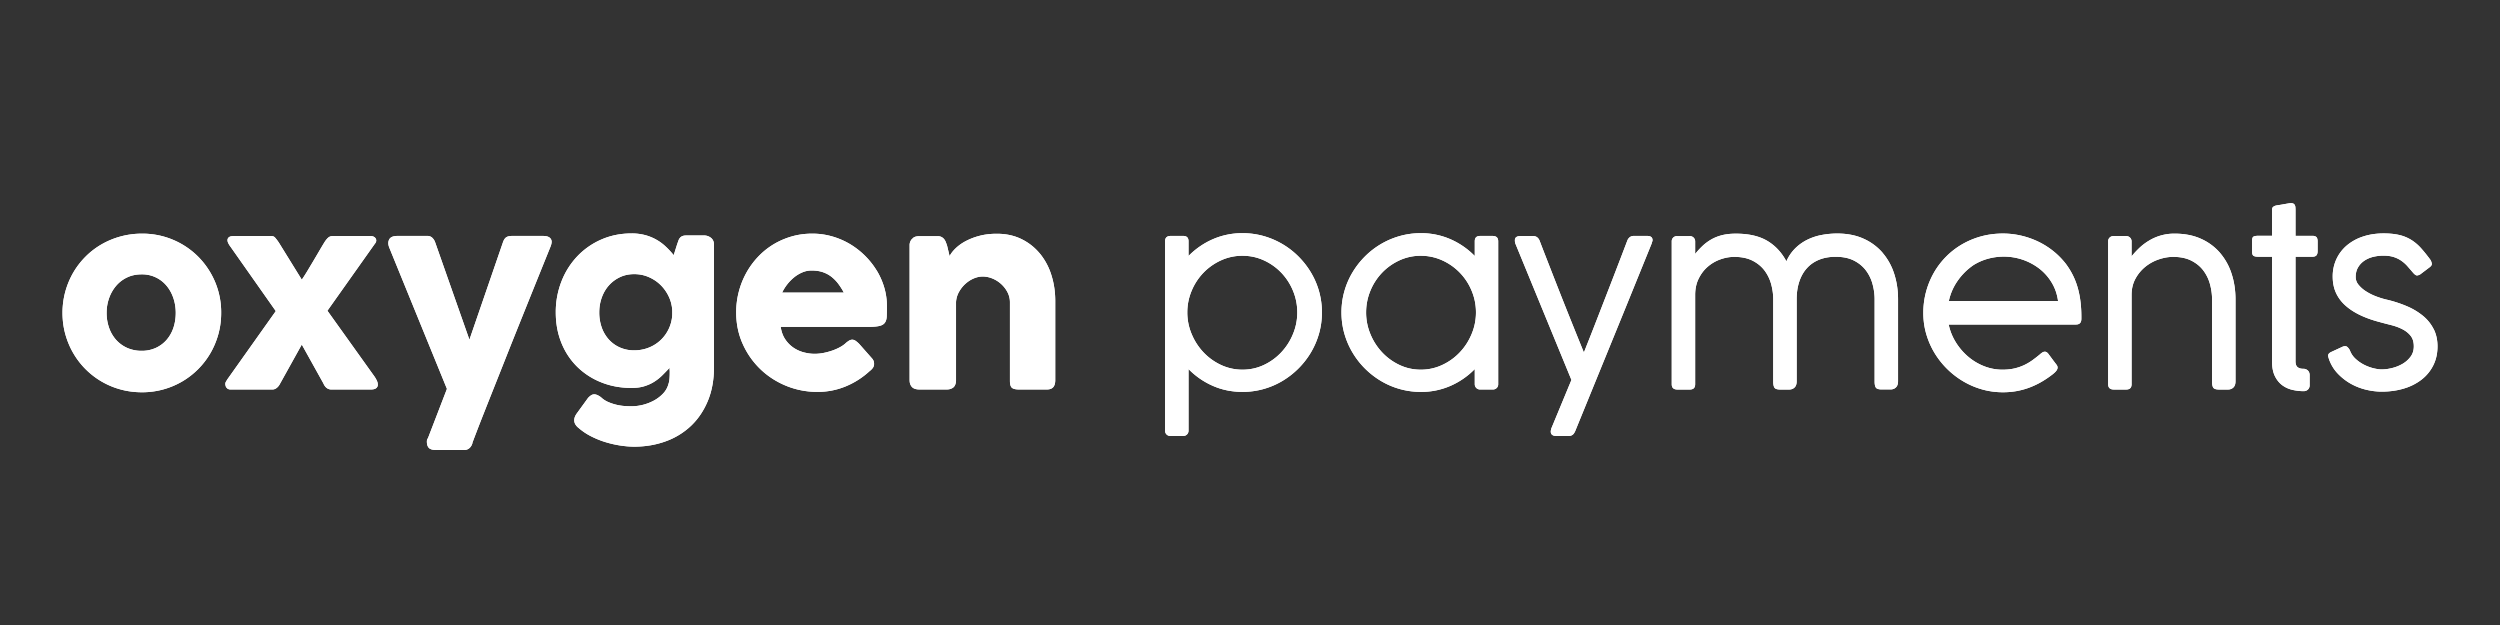 <svg width="256" height="64" viewBox="0 0 256 64" xmlns="http://www.w3.org/2000/svg">
    <rect x="0" y="0" width="256" height="64" fill="#333333" stroke="none"/>
    <defs>
        <linearGradient x1=".007%" y1="58.58%" x2="1496.643%" y2="58.58%" id="iw8ir1hqqa">
            <stop stop-color="#FFF" offset="0%"/>
            <stop stop-color="#FFF" offset="8%"/>
            <stop stop-color="#FFF" offset="39%"/>
            <stop stop-color="#FFF" offset="66%"/>
            <stop stop-color="#FFF" offset="87%"/>
            <stop stop-color="#FFF" offset="100%"/>
        </linearGradient>
        <linearGradient x1="-106.767%" y1="58.986%" x2="1450.691%" y2="58.986%" id="3wvw3tdl2b">
            <stop stop-color="#FFF" offset="0%"/>
            <stop stop-color="#FFF" offset="8%"/>
            <stop stop-color="#FFF" offset="39%"/>
            <stop stop-color="#FFF" offset="66%"/>
            <stop stop-color="#FFF" offset="87%"/>
            <stop stop-color="#FFF" offset="100%"/>
        </linearGradient>
        <linearGradient x1="-199.486%" y1="42.341%" x2="1254.699%" y2="42.341%" id="da410tm58c">
            <stop stop-color="#FFF" offset="0%"/>
            <stop stop-color="#FFF" offset="8%"/>
            <stop stop-color="#FFF" offset="39%"/>
            <stop stop-color="#FFF" offset="66%"/>
            <stop stop-color="#FFF" offset="87%"/>
            <stop stop-color="#FFF" offset="100%"/>
        </linearGradient>
        <linearGradient x1="-311.831%" y1="43.683%" x2="1189.579%" y2="43.683%" id="1od5hylefd">
            <stop stop-color="#FFF" offset="0%"/>
            <stop stop-color="#FFF" offset="8%"/>
            <stop stop-color="#FFF" offset="39%"/>
            <stop stop-color="#FFF" offset="66%"/>
            <stop stop-color="#FFF" offset="87%"/>
            <stop stop-color="#FFF" offset="100%"/>
        </linearGradient>
        <linearGradient x1="-446.972%" y1="58.727%" x2="1128.772%" y2="58.727%" id="ye322idnge">
            <stop stop-color="#FFF" offset="0%"/>
            <stop stop-color="#FFF" offset="8%"/>
            <stop stop-color="#FFF" offset="39%"/>
            <stop stop-color="#FFF" offset="66%"/>
            <stop stop-color="#FFF" offset="87%"/>
            <stop stop-color="#FFF" offset="100%"/>
        </linearGradient>
        <linearGradient x1="-581.64%" y1="59.608%" x2="1049.07%" y2="59.608%" id="cc3u3f7xef">
            <stop stop-color="#FFF" offset="0%"/>
            <stop stop-color="#FFF" offset="8%"/>
            <stop stop-color="#FFF" offset="39%"/>
            <stop stop-color="#FFF" offset="66%"/>
            <stop stop-color="#FFF" offset="87%"/>
            <stop stop-color="#FFF" offset="100%"/>
        </linearGradient>
        <linearGradient x1="-702.97%" y1="46.053%" x2="811.243%" y2="46.053%" id="kuhjuo45lg">
            <stop stop-color="#FFF" offset="0%"/>
            <stop stop-color="#FFF" offset="8%"/>
            <stop stop-color="#FFF" offset="39%"/>
            <stop stop-color="#FFF" offset="66%"/>
            <stop stop-color="#FFF" offset="87%"/>
            <stop stop-color="#FFF" offset="100%"/>
        </linearGradient>
        <linearGradient x1="-815.974%" y1="58.837%" x2="699.259%" y2="58.837%" id="p7958w6c4h">
            <stop stop-color="#FFF" offset="0%"/>
            <stop stop-color="#FFF" offset="8%"/>
            <stop stop-color="#FFF" offset="39%"/>
            <stop stop-color="#FFF" offset="66%"/>
            <stop stop-color="#FFF" offset="87%"/>
            <stop stop-color="#FFF" offset="100%"/>
        </linearGradient>
        <linearGradient x1="-1055.114%" y1="45.307%" x2="670.252%" y2="45.307%" id="hqo81aj4li">
            <stop stop-color="#FFF" offset="0%"/>
            <stop stop-color="#FFF" offset="8%"/>
            <stop stop-color="#FFF" offset="39%"/>
            <stop stop-color="#FFF" offset="66%"/>
            <stop stop-color="#FFF" offset="87%"/>
            <stop stop-color="#FFF" offset="100%"/>
        </linearGradient>
        <linearGradient x1="-711.011%" y1="59.642%" x2="338.341%" y2="59.642%" id="q18h9vxiqj">
            <stop stop-color="#FFF" offset="0%"/>
            <stop stop-color="#FFF" offset="8%"/>
            <stop stop-color="#FFF" offset="39%"/>
            <stop stop-color="#FFF" offset="66%"/>
            <stop stop-color="#FFF" offset="87%"/>
            <stop stop-color="#FFF" offset="100%"/>
        </linearGradient>
        <linearGradient x1="-1177.209%" y1="58.615%" x2="325.282%" y2="58.615%" id="9fmvk36isk">
            <stop stop-color="#FFF" offset="0%"/>
            <stop stop-color="#FFF" offset="8%"/>
            <stop stop-color="#FFF" offset="39%"/>
            <stop stop-color="#FFF" offset="66%"/>
            <stop stop-color="#FFF" offset="87%"/>
            <stop stop-color="#FFF" offset="100%"/>
        </linearGradient>
        <linearGradient x1="-1606.172%" y1="59.616%" x2="258.591%" y2="59.616%" id="skwhm43xal">
            <stop stop-color="#FFF" offset="0%"/>
            <stop stop-color="#FFF" offset="8%"/>
            <stop stop-color="#FFF" offset="39%"/>
            <stop stop-color="#FFF" offset="66%"/>
            <stop stop-color="#FFF" offset="87%"/>
            <stop stop-color="#FFF" offset="100%"/>
        </linearGradient>
        <linearGradient x1="-3342.665%" y1="65.657%" x2="282.984%" y2="65.657%" id="pkmoyk3bpm">
            <stop stop-color="#FFF" offset="0%"/>
            <stop stop-color="#FFF" offset="8%"/>
            <stop stop-color="#FFF" offset="39%"/>
            <stop stop-color="#FFF" offset="66%"/>
            <stop stop-color="#FFF" offset="87%"/>
            <stop stop-color="#FFF" offset="100%"/>
        </linearGradient>
        <linearGradient x1="-2071.846%" y1="58.881%" x2="99.979%" y2="58.881%" id="e4mj3dcptn">
            <stop stop-color="#FFF" offset="0%"/>
            <stop stop-color="#FFF" offset="8%"/>
            <stop stop-color="#FFF" offset="39%"/>
            <stop stop-color="#FFF" offset="66%"/>
            <stop stop-color="#FFF" offset="87%"/>
            <stop stop-color="#FFF" offset="100%"/>
        </linearGradient>
    </defs>
    <g fill-rule="nonzero" fill="none">
        <g fill="#FFF">
            <path d="M20.28 26.27a8.016 8.016 0 0 0-2.574-1.72 8.04 8.04 0 0 0-3.163-.624 8.277 8.277 0 0 0-4.133 1.09 7.86 7.86 0 0 0-1.64 1.255 8.078 8.078 0 0 0-1.262 1.633A8.193 8.193 0 0 0 6.4 32.04c0 .76.097 1.487.29 2.183.194.697.467 1.347.818 1.948a8.016 8.016 0 0 0 4.851 3.712c.697.19 1.425.285 2.184.285a8.114 8.114 0 0 0 4.096-1.095 8.02 8.02 0 0 0 2.903-2.902c.35-.601.622-1.251.817-1.948.193-.696.29-1.424.29-2.183a8.008 8.008 0 0 0-.636-3.198 8.17 8.17 0 0 0-1.733-2.572zm-2.525 7.299a3.63 3.63 0 0 1-.693 1.23c-.302.347-.668.622-1.102.823a3.4 3.4 0 0 1-1.454.303 3.6 3.6 0 0 1-1.49-.303 3.37 3.37 0 0 1-1.127-.822 3.668 3.668 0 0 1-.717-1.231 4.509 4.509 0 0 1-.253-1.528c0-.544.084-1.03.253-1.51a3.99 3.99 0 0 1 .717-1.262 3.37 3.37 0 0 1 1.126-.86c.441-.21.938-.315 1.491-.315a3.234 3.234 0 0 1 2.556 1.175c.301.363.532.783.693 1.263.16.478.241.98.241 1.51 0 .528-.08 1.052-.241 1.527zM38.34 38.548l-4.814-6.73 4.838-6.828c.099-.115.153-.222.161-.321a.39.39 0 0 0-.062-.26.49.49 0 0 0-.204-.173.643.643 0 0 0-.279-.061h-3.923a.67.67 0 0 0-.426.142c-.12.095-.25.25-.39.463-.149.24-.324.532-.526.878s-.412.704-.63 1.07l-.637 1.064c-.207.342-.388.625-.545.848l-2.363-3.822a5.611 5.611 0 0 0-.353-.464.467.467 0 0 0-.365-.179h-3.886c-.222 0-.382.035-.477.106a.37.37 0 0 0-.16.26.632.632 0 0 0 .068.339c.057.124.127.239.21.346l4.665 6.63-4.924 6.94c-.05.074-.107.166-.173.278a.456.456 0 0 0-.062.34l.025.123a.572.572 0 0 0 .21.273.57.57 0 0 0 .297.074h4.306a.68.68 0 0 0 .409-.16c.14-.107.256-.252.346-.434l2.227-4.008 2.203 3.959c.181.428.457.643.829.643h4.009c.264 0 .452-.043.563-.13a.434.434 0 0 0 .18-.327.93.93 0 0 0-.093-.434 2.678 2.678 0 0 0-.254-.445zM56.148 24.254c-.132-.061-.313-.092-.544-.092h-3.18c-.248 0-.441.045-.582.136-.14.09-.256.267-.346.532l-3.428 9.958-3.502-9.958a1.204 1.204 0 0 0-.296-.477.702.702 0 0 0-.507-.192h-3.057c-.437 0-.72.117-.848.353-.129.235-.126.517.006.848l5.903 14.46-1.943 5.046a.49.49 0 0 0-.069.112.568.568 0 0 0-.043.247c0 .28.069.493.204.637.136.144.39.216.76.216h2.86a.777.777 0 0 0 .543-.204c.15-.136.251-.316.31-.538l-.037.062c.115-.313.285-.759.507-1.335.222-.578.484-1.248.786-2.01.301-.763.633-1.6.996-2.512.363-.911.74-1.861 1.132-2.85.391-.99.794-1.998 1.206-3.025a4949.144 4949.144 0 0 1 2.376-5.9l1.027-2.542c.05-.124.083-.25.099-.377a.576.576 0 0 0-.055-.346.57.57 0 0 0-.279-.248h.001zM72.793 24.348a1.108 1.108 0 0 0-.662-.235h-1.844c-.165 0-.3.02-.403.062a.628.628 0 0 0-.253.179.923.923 0 0 0-.161.29l-.136.384-.346 1.1a8.957 8.957 0 0 0-.804-.865 4.917 4.917 0 0 0-2.116-1.187 5.284 5.284 0 0 0-1.398-.172c-1.114 0-2.145.209-3.094.624a7.53 7.53 0 0 0-2.463 1.72 7.875 7.875 0 0 0-1.62 2.572 8.582 8.582 0 0 0-.582 3.173c0 1.13.194 2.181.582 3.13a7.2 7.2 0 0 0 1.62 2.442 7.386 7.386 0 0 0 2.463 1.59c.95.38 1.98.57 3.094.57.503 0 .944-.06 1.324-.18.38-.12.72-.275 1.021-.469.302-.193.576-.414.823-.662.248-.247.49-.498.73-.754v.167c0 .037.003.069.007.093a.65.65 0 0 1 .006.092v.167c0 .215-.009.42-.025.619-.017.198-.055.379-.112.544a2.219 2.219 0 0 1-.55.964c-.268.28-.578.518-.93.71a4.92 4.92 0 0 1-2.295.588c-.221.001-.471-.01-.747-.03a5.105 5.105 0 0 1-1.67-.42 2.472 2.472 0 0 1-.712-.477c-.272-.198-.5-.297-.68-.297a.604.604 0 0 0-.323.093 1.66 1.66 0 0 0-.322.278l-1.176 1.62c-.158.231-.236.45-.236.656 0 .165.044.316.13.452.087.135.192.25.316.34.363.321.782.604 1.256.848.474.242.964.443 1.473.6.507.156 1.016.274 1.528.353.512.078.99.118 1.436.118 1.146 0 2.219-.182 3.217-.544a7.393 7.393 0 0 0 2.593-1.583c.73-.693 1.306-1.542 1.726-2.548.42-1.007.631-2.153.631-3.439V25.028a.878.878 0 0 0-.086-.397.826.826 0 0 0-.23-.284v.001zm-3.954 7.867a3.761 3.761 0 0 1-.353 1.447 3.77 3.77 0 0 1-2.054 1.936 4.008 4.008 0 0 1-1.492.279 3.574 3.574 0 0 1-1.467-.297 3.35 3.35 0 0 1-1.131-.816 3.624 3.624 0 0 1-.725-1.231 4.544 4.544 0 0 1-.253-1.54c0-.552.084-1.03.253-1.51.17-.477.411-.894.725-1.248a3.53 3.53 0 0 1 1.131-.848c.441-.21.93-.316 1.467-.316s1.025.1 1.491.302c.467.202.873.475 1.22.817.346.342.625.739.835 1.188.21.449.328.926.353 1.429v.408zM89.753 27.669a8.063 8.063 0 0 0-2.766-2.704 7.72 7.72 0 0 0-1.813-.767 7.31 7.31 0 0 0-1.992-.273c-.751 0-1.465.099-2.141.297a7.75 7.75 0 0 0-1.882.828c-.577.355-1.099.782-1.565 1.28a8.093 8.093 0 0 0-1.188 1.64 8.29 8.29 0 0 0-.755 1.91 8.31 8.31 0 0 0-.265 2.11c0 1.162.222 2.238.668 3.228a8.226 8.226 0 0 0 1.807 2.58c.759.73 1.64 1.3 2.648 1.713a8.381 8.381 0 0 0 3.205.618 7.461 7.461 0 0 0 2.884-.563 8.238 8.238 0 0 0 2.45-1.565c.123-.09.23-.195.321-.316a.69.69 0 0 0 .136-.426.944.944 0 0 0-.037-.265.84.84 0 0 0-.173-.29l-1.312-1.485a2.58 2.58 0 0 0-.377-.322.591.591 0 0 0-.328-.112.602.602 0 0 0-.303.08c-.095.055-.21.135-.34.242-.15.149-.345.29-.588.426a5.218 5.218 0 0 1-.805.36 6.624 6.624 0 0 1-.91.247 4.773 4.773 0 0 1-.915.092c-.33 0-.68-.045-1.05-.135a3.461 3.461 0 0 1-1.052-.452 3.12 3.12 0 0 1-.872-.848c-.253-.354-.42-.796-.501-1.323h8.91c.52 0 .913-.031 1.182-.093.268-.06.46-.173.575-.334.116-.16.18-.377.192-.65.012-.272.018-.621.018-1.05 0-.66-.092-1.3-.278-1.924a7.33 7.33 0 0 0-.786-1.757l-.002.003zm-9.665 2.295a4.52 4.52 0 0 1 .513-.83c.21-.272.447-.514.711-.73a3.49 3.49 0 0 1 .849-.512 2.38 2.38 0 0 1 .934-.192c.446 0 .835.057 1.17.173.333.115.63.276.89.482.26.207.491.446.694.717.202.273.39.57.564.892h-6.324zM106.478 25.962a5.62 5.62 0 0 0-1.882-1.48c-.738-.362-1.577-.544-2.518-.544-.66 0-1.258.072-1.795.217a6.485 6.485 0 0 0-1.416.548 4.57 4.57 0 0 0-1.027.74c-.277.272-.477.535-.601.79l-.26-1.086a7.724 7.724 0 0 0-.13-.358 1.167 1.167 0 0 0-.178-.309.83.83 0 0 0-.273-.216.843.843 0 0 0-.383-.08h-1.869c-.107 0-.22.011-.34.037a.771.771 0 0 0-.34.173l.075-.038a.775.775 0 0 0-.291.309.909.909 0 0 0-.106.431v13.832c0 .289.078.52.236.693.156.173.412.26.767.26h2.797c.124 0 .234-.012.328-.037.095-.026.196-.07.303-.136a.673.673 0 0 0 .242-.322c.054-.14.08-.28.08-.42v-8.04c.025-.372.126-.716.303-1.033.178-.317.396-.594.656-.829s.544-.418.854-.55c.31-.132.613-.198.91-.198.346 0 .687.07 1.02.21.335.14.634.331.898.575.265.244.477.524.637.84.161.318.242.654.242 1.008v8.053c0 .346.066.58.198.699.132.12.375.179.73.179h2.859c.296 0 .513-.08.65-.242.135-.16.204-.397.204-.71v-8.103c0-.95-.135-1.84-.403-2.676a6.515 6.515 0 0 0-1.176-2.19l-.001.003zM134.245 27.91a8.425 8.425 0 0 0-1.282-1.645 8.187 8.187 0 0 0-3.58-2.097 7.857 7.857 0 0 0-2.142-.29 7.487 7.487 0 0 0-3.059.624 7.924 7.924 0 0 0-2.477 1.712v-1.51c0-.362-.181-.543-.544-.543h-1.275c-.388 0-.581.181-.581.544V44.1c0 .164.054.296.16.396a.549.549 0 0 0 .384.149h1.287a.55.55 0 0 0 .414-.161.533.533 0 0 0 .155-.383v-6.309a7.914 7.914 0 0 0 2.477 1.714c.941.417 1.961.625 3.06.625a7.959 7.959 0 0 0 4.074-1.12 8.394 8.394 0 0 0 2.929-2.931c.359-.607.635-1.254.83-1.942.194-.688.29-1.404.29-2.146a7.895 7.895 0 0 0-1.12-4.082zm-1.844 6.296a6.116 6.116 0 0 1-1.2 1.874 5.83 5.83 0 0 1-1.781 1.292c-.68.32-1.41.483-2.185.483a5.14 5.14 0 0 1-2.202-.483 5.888 5.888 0 0 1-1.794-1.292 6.155 6.155 0 0 1-1.212-1.874 5.679 5.679 0 0 1-.446-2.214c0-.768.15-1.516.446-2.22a5.965 5.965 0 0 1 1.212-1.85 5.895 5.895 0 0 1 1.794-1.262 5.228 5.228 0 0 1 2.202-.47c.784 0 1.503.158 2.185.47a5.807 5.807 0 0 1 1.781 1.262 5.919 5.919 0 0 1 1.2 1.85c.294.704.44 1.444.44 2.22 0 .776-.146 1.505-.44 2.214zM152.834 24.162h-1.274c-.363 0-.545.181-.545.544v1.51a7.894 7.894 0 0 0-2.475-1.713 7.46 7.46 0 0 0-3.056-.625c-.742 0-1.456.098-2.141.291a8.166 8.166 0 0 0-3.577 2.097 8.419 8.419 0 0 0-1.28 1.645 7.964 7.964 0 0 0-1.12 4.082c0 .742.097 1.458.29 2.146.194.688.47 1.336.83 1.942.359.607.785 1.157 1.28 1.651a8.422 8.422 0 0 0 1.646 1.28 7.97 7.97 0 0 0 4.072 1.12 7.46 7.46 0 0 0 3.056-.625 7.897 7.897 0 0 0 2.475-1.713v1.546c0 .15.052.277.155.383a.55.55 0 0 0 .415.161h1.287c.149 0 .276-.049.383-.149a.513.513 0 0 0 .161-.396V24.706c0-.363-.193-.544-.582-.544zm-2.14 10.044c-.297.71-.701 1.335-1.212 1.874-.51.54-1.11.971-1.798 1.292a5.118 5.118 0 0 1-2.194.483c-.774 0-1.502-.161-2.182-.483a5.845 5.845 0 0 1-1.78-1.292 6.141 6.141 0 0 1-1.2-1.874 5.738 5.738 0 0 1-.438-2.214c0-.768.147-1.516.439-2.22a5.908 5.908 0 0 1 1.199-1.85 5.837 5.837 0 0 1 1.78-1.262 5.147 5.147 0 0 1 2.182-.47c.775 0 1.507.158 2.194.47a5.839 5.839 0 0 1 3.01 3.111c.296.705.444 1.445.444 2.22 0 .777-.149 1.506-.445 2.215zM168.674 24.162h-1.373a.646.646 0 0 0-.408.124.792.792 0 0 0-.248.333l-.6 1.571-.792 2.06c-.285.738-.58 1.499-.885 2.282l-.872 2.244c-.276.713-.53 1.36-.76 1.942-.231.581-.413 1.041-.545 1.38a625.359 625.359 0 0 1-2.235-5.554c-.31-.783-.607-1.545-.897-2.282l-.804-2.06c-.247-.635-.449-1.159-.606-1.57a.792.792 0 0 0-.248-.334.649.649 0 0 0-.408-.124h-1.3c-.38 0-.57.144-.57.432a1.024 1.024 0 0 0 .05.334l5.742 13.966-2.066 4.985a.64.64 0 0 1-.025.117.677.677 0 0 0-.026.18c0 .304.199.457.594.457h1.225c.322 0 .541-.153.656-.458v.026l4.95-12.123 2.91-7.162a.64.64 0 0 1 .036-.136.809.809 0 0 0 .038-.111.346.346 0 0 0 .012-.087c0-.288-.182-.433-.545-.433zM192.772 25.876a5.567 5.567 0 0 0-1.95-1.436c-.775-.35-1.67-.526-2.684-.526-.545 0-1.08.05-1.603.15a5.65 5.65 0 0 0-1.473.488 4.722 4.722 0 0 0-1.237.885 4.262 4.262 0 0 0-.898 1.324c-.495-.924-1.155-1.626-1.98-2.11-.825-.482-1.889-.723-3.192-.723-.544 0-1.024.054-1.436.16a4.37 4.37 0 0 0-1.108.446c-.325.19-.62.41-.884.662a8.073 8.073 0 0 0-.742.81V24.72a.531.531 0 0 0-.155-.383.55.55 0 0 0-.415-.16h-1.287a.541.541 0 0 0-.383.148.513.513 0 0 0-.16.396v14.622c0 .362.193.544.58.544h1.275c.363 0 .545-.182.545-.544V30.2c0-.627.119-1.183.359-1.669.239-.486.55-.895.935-1.225.383-.33.814-.579 1.292-.748.478-.17.953-.254 1.423-.254.742 0 1.37.133 1.881.397.512.264.922.606 1.232 1.027.309.42.532.888.668 1.403.136.516.204 1.021.204 1.516v8.437c0 .288.043.494.13.618.086.124.282.185.587.185h.916c.222 0 .406-.07.55-.21.144-.14.216-.35.216-.63v-8.4c0-.676.09-1.284.273-1.824.181-.54.443-.998.786-1.373.342-.375.76-.662 1.255-.86.495-.198 1.056-.296 1.684-.296.742 0 1.37.132 1.881.396.512.264.921.606 1.231 1.027.31.42.533.888.668 1.404.136.515.205 1.02.205 1.515v8.437c0 .288.043.495.13.618.086.124.282.186.587.186h.915c.223 0 .407-.07.55-.21.145-.14.217-.35.217-.63v-8.4c0-.931-.135-1.806-.402-2.622a6.163 6.163 0 0 0-1.189-2.134l.003-.006zM211.6 27.093a7.774 7.774 0 0 0-1.318-1.36 7.98 7.98 0 0 0-1.578-.996 8.491 8.491 0 0 0-1.758-.612 8.197 8.197 0 0 0-1.844-.21c-.783 0-1.528.097-2.233.29a8.167 8.167 0 0 0-1.968.823 7.82 7.82 0 0 0-1.64 1.274 7.934 7.934 0 0 0-1.244 1.645 8.305 8.305 0 0 0-1.07 4.094c0 .742.098 1.458.296 2.146.199.688.479 1.334.841 1.936a8.479 8.479 0 0 0 2.951 2.926c.607.359 1.252.635 1.937.828.685.194 1.394.29 2.129.29.52 0 1.013-.045 1.479-.135.466-.091.91-.218 1.33-.383.42-.165.823-.36 1.206-.587.383-.227.753-.48 1.108-.76.173-.14.294-.262.365-.366.07-.103.106-.199.106-.29a.411.411 0 0 0-.037-.18.716.716 0 0 0-.099-.154 5.786 5.786 0 0 1-.149-.198c-.066-.083-.15-.193-.253-.334l-.403-.544c-.115-.149-.235-.222-.36-.222a.472.472 0 0 0-.265.086 2.37 2.37 0 0 0-.241.185l-.025.025c-.24.199-.487.39-.743.576-.256.185-.535.35-.835.494a4.96 4.96 0 0 1-1.002.346c-.368.087-.777.13-1.231.13a5.085 5.085 0 0 1-1.869-.353 5.761 5.761 0 0 1-1.64-.978 6.261 6.261 0 0 1-1.262-1.466 5.64 5.64 0 0 1-.737-1.83h13.043c.363 0 .544-.194.544-.581.017-1.18-.103-2.222-.359-3.13a7.366 7.366 0 0 0-1.176-2.425h.004zm-12.041 3.736c.164-.767.474-1.47.927-2.108a6.27 6.27 0 0 1 1.62-1.59c.47-.289.968-.504 1.492-.644a6.111 6.111 0 0 1 1.59-.21 5.959 5.959 0 0 1 3.664 1.249c.503.396.921.874 1.257 1.435.334.56.546 1.183.636 1.867H199.56v.001zM227.326 25.888a5.567 5.567 0 0 0-1.948-1.436c-.776-.35-1.67-.526-2.686-.526a4.962 4.962 0 0 0-2.667.737c-.359.218-.682.466-.972.742-.288.276-.549.558-.78.848v-1.534a.531.531 0 0 0-.154-.383.55.55 0 0 0-.415-.161h-1.287a.541.541 0 0 0-.383.149.513.513 0 0 0-.16.396v14.622c0 .362.192.544.58.544h1.275c.363 0 .545-.182.545-.544V30.2c0-.627.134-1.183.402-1.67a4.045 4.045 0 0 1 1.021-1.224c.412-.33.87-.579 1.373-.748.504-.17.99-.254 1.46-.254.743 0 1.37.132 1.882.397.512.264.921.606 1.231 1.026.31.42.532.89.668 1.404.136.515.204 1.021.204 1.516v8.436c0 .289.044.495.13.619.087.124.283.185.588.185h.915c.222 0 .406-.07.55-.21.145-.14.217-.351.217-.63v-8.4c0-.932-.135-1.806-.403-2.623a6.163 6.163 0 0 0-1.188-2.134l.002-.002zM236.78 24.15h-1.721v-2.66c0-.099-.005-.192-.012-.279a.576.576 0 0 0-.069-.23.348.348 0 0 0-.179-.148.715.715 0 0 0-.334-.025c-.23.04-.445.078-.644.111-.164.034-.324.06-.477.08-.152.021-.253.04-.302.056a.647.647 0 0 0-.297.155c-.058.061-.087.163-.087.303v2.634h-1.435c-.207 0-.36.027-.458.08-.099.055-.149.188-.149.403v1.15c0 .216.05.354.149.415.098.062.251.092.458.092h1.435v10.725c0 .61.098 1.11.291 1.502.194.392.444.701.749.928.305.227.65.386 1.033.476.383.09.765.136 1.145.136a.63.63 0 0 0 .458-.167.599.599 0 0 0 .173-.452V38.42c0-.205-.063-.366-.187-.482a.661.661 0 0 0-.47-.173c-.247 0-.44-.058-.58-.173-.141-.115-.211-.317-.211-.607V26.29h1.72c.19 0 .328-.046.415-.136.086-.09.13-.242.13-.457v-.978c0-.214-.044-.363-.13-.446-.087-.082-.225-.123-.415-.123zM249.213 33.718a4.202 4.202 0 0 0-1.076-1.355 6.712 6.712 0 0 0-1.664-1.002 12.54 12.54 0 0 0-2.147-.693 8.51 8.51 0 0 1-1.052-.333 5.514 5.514 0 0 1-1.002-.507 3.194 3.194 0 0 1-.754-.662 1.236 1.236 0 0 1-.297-.797c0-.38.08-.708.242-.984.16-.276.374-.505.644-.687.268-.181.57-.313.91-.396a4.397 4.397 0 0 1 1.05-.124c.404 0 .754.048 1.046.142.293.095.555.222.785.383.231.16.438.345.62.55.18.207.366.42.557.644.115.14.222.235.322.284.098.05.242.02.433-.086l.965-.73c.156-.116.23-.233.222-.353a1.013 1.013 0 0 0-.16-.427c-.323-.437-.631-.822-.93-1.156a4.694 4.694 0 0 0-.977-.84 4.09 4.09 0 0 0-1.22-.514c-.458-.115-1.004-.173-1.64-.173-.776 0-1.482.107-2.122.322a4.959 4.959 0 0 0-1.646.903 4.097 4.097 0 0 0-1.07 1.398 4.193 4.193 0 0 0-.383 1.806c0 .602.107 1.145.322 1.627.215.482.526.911.934 1.286.409.374.904.705 1.485.99.582.284 1.244.525 1.986.723.42.116.844.227 1.27.334.424.107.808.25 1.15.427.343.177.621.402.835.673.215.273.322.63.322 1.076 0 .412-.113.769-.34 1.07a2.725 2.725 0 0 1-.84.737c-.335.19-.692.33-1.071.42a4.47 4.47 0 0 1-1.04.136c-.23 0-.507-.04-.829-.118a4.469 4.469 0 0 1-.952-.353 3.828 3.828 0 0 1-.873-.6 2.198 2.198 0 0 1-.587-.848 1.08 1.08 0 0 0-.273-.378c-.115-.103-.276-.112-.483-.03l-1.175.543a.859.859 0 0 0-.192.124.365.365 0 0 0-.099.142.35.35 0 0 0-.006.198c.017.078.046.179.087.302.205.561.507 1.048.903 1.46.397.411.838.754 1.324 1.026a6.064 6.064 0 0 0 1.554.607c.549.132 1.082.198 1.603.198.825 0 1.588-.107 2.288-.322a5.466 5.466 0 0 0 1.813-.921c.507-.4.904-.886 1.188-1.46.285-.572.427-1.218.427-1.935 0-.65-.129-1.235-.383-1.75l-.004.003z"/>
        </g>
        <path d="M13.88 5.47a8.016 8.016 0 0 0-2.574-1.72 8.04 8.04 0 0 0-3.163-.624 8.277 8.277 0 0 0-4.133 1.09A7.86 7.86 0 0 0 2.37 5.47a8.078 8.078 0 0 0-1.262 1.633A8.193 8.193 0 0 0 0 11.24c0 .76.097 1.487.29 2.183.194.697.467 1.347.818 1.948a8.016 8.016 0 0 0 4.851 3.712c.697.19 1.425.285 2.184.285a8.114 8.114 0 0 0 4.096-1.095 8.02 8.02 0 0 0 2.903-2.902c.35-.601.622-1.251.817-1.948.193-.696.29-1.424.29-2.183a8.008 8.008 0 0 0-.636-3.198 8.17 8.17 0 0 0-1.733-2.572zm-2.525 7.299a3.63 3.63 0 0 1-.693 1.23c-.302.347-.668.622-1.102.823a3.4 3.4 0 0 1-1.454.303 3.6 3.6 0 0 1-1.49-.303A3.37 3.37 0 0 1 5.488 14a3.668 3.668 0 0 1-.717-1.231 4.509 4.509 0 0 1-.253-1.528c0-.544.084-1.03.253-1.51A3.99 3.99 0 0 1 5.49 8.47a3.37 3.37 0 0 1 1.126-.86c.441-.21.938-.315 1.491-.315a3.234 3.234 0 0 1 2.556 1.175c.301.363.532.783.693 1.263.16.478.241.98.241 1.51 0 .528-.08 1.052-.241 1.527z" fill="url(#iw8ir1hqqa)" transform="translate(6.4 20.8)"/>
        <path d="m31.94 17.748-4.814-6.73 4.838-6.828c.099-.115.153-.222.161-.321a.39.39 0 0 0-.062-.26.49.49 0 0 0-.204-.173.643.643 0 0 0-.279-.061h-3.923a.67.67 0 0 0-.426.142c-.12.095-.25.25-.39.463-.149.24-.324.532-.526.878s-.412.704-.63 1.07l-.637 1.064c-.207.342-.388.625-.545.848L22.14 4.018a5.611 5.611 0 0 0-.353-.464.467.467 0 0 0-.365-.179h-3.886c-.222 0-.382.035-.477.106a.37.37 0 0 0-.16.26.632.632 0 0 0 .068.339c.057.124.127.239.21.346l4.665 6.63-4.924 6.94c-.05.074-.107.166-.173.278a.456.456 0 0 0-.062.34l.025.123a.572.572 0 0 0 .21.273.57.57 0 0 0 .297.074h4.306a.68.68 0 0 0 .409-.16c.14-.107.256-.252.346-.434l2.227-4.008 2.203 3.959c.181.428.457.643.829.643h4.009c.264 0 .452-.043.563-.13a.434.434 0 0 0 .18-.327.93.93 0 0 0-.093-.434 2.678 2.678 0 0 0-.254-.445z" fill="url(#3wvw3tdl2b)" transform="translate(6.4 20.8)"/>
        <path d="M49.748 3.454c-.132-.061-.313-.092-.544-.092h-3.18c-.248 0-.441.045-.582.136-.14.09-.256.267-.346.532l-3.428 9.958-3.502-9.958a1.204 1.204 0 0 0-.296-.477.702.702 0 0 0-.507-.192h-3.057c-.437 0-.72.117-.848.353-.129.235-.126.517.006.848l5.903 14.46-1.943 5.046a.49.49 0 0 0-.069.112.568.568 0 0 0-.043.247c0 .28.069.493.204.637.136.144.39.216.76.216h2.86a.777.777 0 0 0 .543-.204c.15-.136.251-.316.31-.538l-.037.062c.115-.313.285-.759.507-1.335.222-.578.484-1.248.786-2.01.301-.763.633-1.6.996-2.512.363-.911.74-1.861 1.132-2.85.391-.99.794-1.998 1.206-3.025a4949.144 4949.144 0 0 1 2.376-5.9l1.027-2.542c.05-.124.083-.25.099-.377a.576.576 0 0 0-.055-.346.57.57 0 0 0-.279-.248h.001z" fill="url(#da410tm58c)" transform="translate(6.4 20.8)"/>
        <path d="M66.393 3.548a1.108 1.108 0 0 0-.662-.235h-1.844c-.165 0-.3.02-.403.062a.628.628 0 0 0-.253.179.923.923 0 0 0-.161.29l-.136.384-.346 1.1a8.957 8.957 0 0 0-.804-.865 4.917 4.917 0 0 0-2.116-1.187 5.284 5.284 0 0 0-1.398-.172c-1.114 0-2.145.209-3.094.624a7.53 7.53 0 0 0-2.463 1.72 7.875 7.875 0 0 0-1.62 2.572 8.582 8.582 0 0 0-.582 3.173c0 1.13.194 2.181.582 3.13a7.2 7.2 0 0 0 1.62 2.442 7.386 7.386 0 0 0 2.463 1.59c.95.38 1.98.57 3.094.57.503 0 .944-.06 1.324-.18.38-.12.72-.275 1.021-.469.302-.193.576-.414.823-.662.248-.247.49-.498.73-.754v.167c0 .037.003.069.007.093a.65.65 0 0 1 .006.092v.167c0 .215-.009.42-.025.619-.017.198-.055.379-.112.544a2.219 2.219 0 0 1-.55.964c-.268.28-.578.518-.93.71a4.92 4.92 0 0 1-2.295.588c-.221.001-.471-.01-.747-.03a5.105 5.105 0 0 1-1.67-.42 2.472 2.472 0 0 1-.712-.477c-.272-.198-.5-.297-.68-.297a.604.604 0 0 0-.323.093 1.66 1.66 0 0 0-.322.278l-1.176 1.62c-.158.231-.236.45-.236.656 0 .165.044.316.13.452.087.135.192.25.316.34.363.321.782.604 1.256.848.474.242.964.443 1.473.6.507.156 1.016.274 1.528.353.512.078.99.118 1.436.118 1.146 0 2.219-.182 3.217-.544a7.393 7.393 0 0 0 2.593-1.583c.73-.693 1.306-1.542 1.726-2.548.42-1.007.631-2.153.631-3.439V4.228a.878.878 0 0 0-.086-.397.826.826 0 0 0-.23-.284v.001zm-3.954 7.867a3.761 3.761 0 0 1-.353 1.447 3.77 3.77 0 0 1-2.054 1.936 4.008 4.008 0 0 1-1.492.279 3.574 3.574 0 0 1-1.467-.297 3.35 3.35 0 0 1-1.131-.816 3.624 3.624 0 0 1-.725-1.231 4.544 4.544 0 0 1-.253-1.54c0-.552.084-1.03.253-1.51.17-.477.411-.894.725-1.248a3.53 3.53 0 0 1 1.131-.848c.441-.21.93-.316 1.467-.316s1.025.1 1.491.302c.467.202.873.475 1.22.817.346.342.625.739.835 1.188.21.449.328.926.353 1.429v.408z" fill="url(#1od5hylefd)" transform="translate(6.4 20.8)"/>
        <path d="M83.353 6.869a8.063 8.063 0 0 0-2.766-2.704 7.72 7.72 0 0 0-1.813-.767 7.31 7.31 0 0 0-1.992-.273c-.751 0-1.465.099-2.141.297a7.75 7.75 0 0 0-1.882.828c-.577.355-1.099.782-1.565 1.28a8.093 8.093 0 0 0-1.188 1.64 8.29 8.29 0 0 0-.755 1.91 8.31 8.31 0 0 0-.265 2.11c0 1.162.222 2.238.668 3.228a8.226 8.226 0 0 0 1.807 2.58c.759.73 1.64 1.3 2.648 1.713a8.381 8.381 0 0 0 3.205.618 7.461 7.461 0 0 0 2.884-.563 8.238 8.238 0 0 0 2.45-1.565c.123-.09.23-.195.321-.316a.69.69 0 0 0 .136-.426.944.944 0 0 0-.037-.265.84.84 0 0 0-.173-.29l-1.312-1.485a2.58 2.58 0 0 0-.377-.322.591.591 0 0 0-.328-.112.602.602 0 0 0-.303.08c-.095.055-.21.135-.34.242-.15.149-.345.29-.588.426a5.218 5.218 0 0 1-.805.36 6.624 6.624 0 0 1-.91.247 4.773 4.773 0 0 1-.915.092c-.33 0-.68-.045-1.05-.135a3.461 3.461 0 0 1-1.052-.452 3.12 3.12 0 0 1-.872-.848c-.253-.354-.42-.796-.501-1.323h8.91c.52 0 .913-.031 1.182-.093.268-.06.46-.173.575-.334.116-.16.18-.377.192-.65.012-.272.018-.621.018-1.05 0-.66-.092-1.3-.278-1.924a7.33 7.33 0 0 0-.786-1.757l-.002.003zm-9.665 2.295a4.52 4.52 0 0 1 .513-.83c.21-.272.447-.514.711-.73a3.49 3.49 0 0 1 .849-.512 2.38 2.38 0 0 1 .934-.192c.446 0 .835.057 1.17.173.333.115.63.276.89.482.26.207.491.446.694.717.202.273.39.57.564.892h-6.324z" fill="url(#ye322idnge)" transform="translate(6.4 20.8)"/>
        <path d="M100.078 5.162a5.62 5.62 0 0 0-1.882-1.48c-.738-.362-1.577-.544-2.518-.544-.66 0-1.258.072-1.795.217a6.485 6.485 0 0 0-1.416.548 4.57 4.57 0 0 0-1.027.74c-.277.272-.477.535-.601.79l-.26-1.086a7.724 7.724 0 0 0-.13-.358 1.167 1.167 0 0 0-.178-.309.83.83 0 0 0-.273-.216.843.843 0 0 0-.383-.08h-1.869c-.107 0-.22.011-.34.037a.771.771 0 0 0-.34.173l.075-.038a.775.775 0 0 0-.291.309.909.909 0 0 0-.106.431v13.832c0 .289.078.52.236.693.156.173.412.26.767.26h2.797c.124 0 .234-.012.328-.037.095-.026.196-.07.303-.136a.673.673 0 0 0 .242-.322c.054-.14.08-.28.08-.42v-8.04c.025-.372.126-.716.303-1.033.178-.317.396-.594.656-.829s.544-.418.854-.55c.31-.132.613-.198.91-.198.346 0 .687.07 1.02.21.335.14.634.331.898.575.265.244.477.524.637.84.161.318.242.654.242 1.008v8.053c0 .346.066.58.198.699.132.12.375.179.73.179h2.859c.296 0 .513-.08.65-.242.135-.16.204-.397.204-.71v-8.103c0-.95-.135-1.84-.403-2.676a6.515 6.515 0 0 0-1.176-2.19l-.001.003z" fill="url(#cc3u3f7xef)" transform="translate(6.4 20.8)"/>
        <path d="M127.845 7.11a8.425 8.425 0 0 0-1.282-1.645 8.187 8.187 0 0 0-3.58-2.097 7.857 7.857 0 0 0-2.142-.29 7.487 7.487 0 0 0-3.059.624 7.924 7.924 0 0 0-2.477 1.712v-1.51c0-.362-.181-.543-.544-.543h-1.275c-.388 0-.581.181-.581.544V23.3c0 .164.054.296.16.396a.549.549 0 0 0 .384.149h1.287a.55.55 0 0 0 .414-.161.533.533 0 0 0 .155-.383v-6.309a7.914 7.914 0 0 0 2.477 1.714c.941.417 1.961.625 3.06.625a7.959 7.959 0 0 0 4.074-1.12 8.394 8.394 0 0 0 2.929-2.931c.359-.607.635-1.254.83-1.942.194-.688.29-1.404.29-2.146a7.895 7.895 0 0 0-1.12-4.082zM126 13.406a6.116 6.116 0 0 1-1.2 1.874 5.83 5.83 0 0 1-1.781 1.292c-.68.32-1.41.483-2.185.483a5.14 5.14 0 0 1-2.202-.483 5.888 5.888 0 0 1-1.794-1.292 6.155 6.155 0 0 1-1.212-1.874 5.679 5.679 0 0 1-.446-2.214c0-.768.15-1.516.446-2.22a5.965 5.965 0 0 1 1.212-1.85 5.895 5.895 0 0 1 1.794-1.262 5.228 5.228 0 0 1 2.202-.47c.784 0 1.503.158 2.185.47a5.807 5.807 0 0 1 1.781 1.262 5.919 5.919 0 0 1 1.2 1.85c.294.704.44 1.444.44 2.22 0 .776-.146 1.505-.44 2.214z" fill="url(#kuhjuo45lg)" transform="translate(6.4 20.8)"/>
        <path d="M146.434 3.362h-1.274c-.363 0-.545.181-.545.544v1.51a7.894 7.894 0 0 0-2.475-1.713 7.46 7.46 0 0 0-3.056-.625c-.742 0-1.456.098-2.141.291a8.166 8.166 0 0 0-3.577 2.097 8.419 8.419 0 0 0-1.28 1.645 7.964 7.964 0 0 0-1.12 4.082c0 .742.097 1.458.29 2.146.194.688.47 1.336.83 1.942.359.607.785 1.157 1.28 1.651a8.422 8.422 0 0 0 1.646 1.28 7.97 7.97 0 0 0 4.072 1.12 7.46 7.46 0 0 0 3.056-.625 7.897 7.897 0 0 0 2.475-1.713v1.546c0 .15.052.277.155.383a.55.55 0 0 0 .415.161h1.287c.149 0 .276-.049.383-.149a.513.513 0 0 0 .161-.396V3.906c0-.363-.193-.544-.582-.544zm-2.14 10.044c-.297.71-.701 1.335-1.212 1.874-.51.54-1.11.971-1.798 1.292a5.118 5.118 0 0 1-2.194.483c-.774 0-1.502-.161-2.182-.483a5.845 5.845 0 0 1-1.78-1.292 6.141 6.141 0 0 1-1.2-1.874 5.738 5.738 0 0 1-.438-2.214c0-.768.147-1.516.439-2.22a5.908 5.908 0 0 1 1.199-1.85 5.837 5.837 0 0 1 1.78-1.262 5.147 5.147 0 0 1 2.182-.47c.775 0 1.507.158 2.194.47a5.839 5.839 0 0 1 3.01 3.111c.296.705.444 1.445.444 2.22 0 .777-.149 1.506-.445 2.215z" fill="url(#p7958w6c4h)" transform="translate(6.4 20.8)"/>
        <path d="M162.274 3.362h-1.373a.646.646 0 0 0-.408.124.792.792 0 0 0-.248.333l-.6 1.571-.792 2.06c-.285.738-.58 1.499-.885 2.282l-.872 2.244c-.276.713-.53 1.36-.76 1.942-.231.581-.413 1.041-.545 1.38a625.359 625.359 0 0 1-2.235-5.554c-.31-.783-.607-1.545-.897-2.282l-.804-2.06c-.247-.635-.449-1.159-.606-1.57a.792.792 0 0 0-.248-.334.649.649 0 0 0-.408-.124h-1.3c-.38 0-.57.144-.57.432a1.024 1.024 0 0 0 .05.334l5.742 13.966-2.066 4.985a.64.64 0 0 1-.025.117.677.677 0 0 0-.026.18c0 .304.199.457.594.457h1.225c.322 0 .541-.153.656-.458v.026l4.95-12.123 2.91-7.162a.64.64 0 0 1 .036-.136.809.809 0 0 0 .038-.111.346.346 0 0 0 .012-.087c0-.288-.182-.433-.545-.433z" fill="url(#hqo81aj4li)" transform="translate(6.4 20.8)"/>
        <path d="M186.372 5.076a5.567 5.567 0 0 0-1.95-1.436c-.775-.35-1.67-.526-2.684-.526-.545 0-1.08.05-1.603.15a5.65 5.65 0 0 0-1.473.488 4.722 4.722 0 0 0-1.237.885 4.262 4.262 0 0 0-.898 1.324c-.495-.924-1.155-1.626-1.98-2.11-.825-.482-1.889-.723-3.192-.723-.544 0-1.024.054-1.436.16a4.37 4.37 0 0 0-1.108.446c-.325.19-.62.41-.884.662a8.073 8.073 0 0 0-.742.81V3.92a.531.531 0 0 0-.155-.383.55.55 0 0 0-.415-.16h-1.287a.541.541 0 0 0-.383.148.513.513 0 0 0-.16.396v14.622c0 .362.193.544.58.544h1.275c.363 0 .545-.182.545-.544V9.4c0-.627.119-1.183.359-1.669.239-.486.55-.895.935-1.225.383-.33.814-.579 1.292-.748.478-.17.953-.254 1.423-.254.742 0 1.37.133 1.881.397.512.264.922.606 1.232 1.027.309.42.532.888.668 1.403.136.516.204 1.021.204 1.516v8.437c0 .288.043.494.13.618.086.124.282.185.587.185h.916c.222 0 .406-.07.55-.21.144-.14.216-.35.216-.63v-8.4c0-.676.09-1.284.273-1.824.181-.54.443-.998.786-1.373.342-.375.76-.662 1.255-.86.495-.198 1.056-.296 1.684-.296.742 0 1.37.132 1.881.396.512.264.921.606 1.231 1.027.31.42.533.888.668 1.404.136.515.205 1.02.205 1.515v8.437c0 .288.043.495.13.618.086.124.282.186.587.186h.915c.223 0 .407-.07.55-.21.145-.14.217-.35.217-.63v-8.4c0-.931-.135-1.806-.402-2.622a6.163 6.163 0 0 0-1.189-2.134l.003-.006z" fill="url(#q18h9vxiqj)" transform="translate(6.4 20.8)"/>
        <path d="M205.2 6.293a7.774 7.774 0 0 0-1.318-1.36 7.98 7.98 0 0 0-1.578-.996 8.491 8.491 0 0 0-1.758-.612 8.197 8.197 0 0 0-1.844-.21c-.783 0-1.528.097-2.233.29a8.167 8.167 0 0 0-1.968.823 7.82 7.82 0 0 0-1.64 1.274 7.934 7.934 0 0 0-1.244 1.645 8.305 8.305 0 0 0-1.07 4.094c0 .742.098 1.458.296 2.146.199.688.479 1.334.841 1.936a8.479 8.479 0 0 0 2.951 2.926c.607.359 1.252.635 1.937.828.685.194 1.394.29 2.129.29.52 0 1.013-.045 1.479-.135.466-.091.91-.218 1.33-.383.42-.165.823-.36 1.206-.587.383-.227.753-.48 1.108-.76.173-.14.294-.262.365-.366.07-.103.106-.199.106-.29a.411.411 0 0 0-.037-.18.716.716 0 0 0-.099-.154 5.786 5.786 0 0 1-.149-.198c-.066-.083-.15-.193-.253-.334l-.403-.544c-.115-.149-.235-.222-.36-.222a.472.472 0 0 0-.265.086 2.37 2.37 0 0 0-.241.185l-.025.025c-.24.199-.487.39-.743.576-.256.185-.535.35-.835.494a4.96 4.96 0 0 1-1.002.346c-.368.087-.777.13-1.231.13a5.085 5.085 0 0 1-1.869-.353 5.761 5.761 0 0 1-1.64-.978 6.261 6.261 0 0 1-1.262-1.466 5.64 5.64 0 0 1-.737-1.83h13.043c.363 0 .544-.194.544-.581.017-1.18-.103-2.222-.359-3.13a7.366 7.366 0 0 0-1.176-2.425h.004zm-12.041 3.736c.164-.767.474-1.47.927-2.108a6.27 6.27 0 0 1 1.62-1.59c.47-.289.968-.504 1.492-.644a6.111 6.111 0 0 1 1.59-.21 5.959 5.959 0 0 1 3.664 1.249c.503.396.921.874 1.257 1.435.334.56.546 1.183.636 1.867H193.16v.001z" fill="url(#9fmvk36isk)" transform="translate(6.4 20.8)"/>
        <path d="M220.926 5.088a5.567 5.567 0 0 0-1.948-1.436c-.776-.35-1.67-.526-2.686-.526a4.962 4.962 0 0 0-2.667.737c-.359.218-.682.466-.972.742-.288.276-.549.558-.78.848V3.919a.531.531 0 0 0-.154-.383.55.55 0 0 0-.415-.161h-1.287a.541.541 0 0 0-.383.149.513.513 0 0 0-.16.396v14.622c0 .362.192.544.58.544h1.275c.363 0 .545-.182.545-.544V9.4c0-.627.134-1.183.402-1.67a4.045 4.045 0 0 1 1.021-1.224c.412-.33.87-.579 1.373-.748.504-.17.99-.254 1.46-.254.743 0 1.37.132 1.882.397.512.264.921.606 1.231 1.026.31.42.532.89.668 1.404.136.515.204 1.021.204 1.516v8.436c0 .289.044.495.13.619.087.124.283.185.588.185h.915c.222 0 .406-.07.55-.21.145-.14.217-.351.217-.63v-8.4c0-.932-.135-1.806-.403-2.623a6.163 6.163 0 0 0-1.188-2.134l.002-.002z" fill="url(#skwhm43xal)" transform="translate(6.4 20.8)"/>
        <path d="M230.38 3.35h-1.721V.69c0-.099-.005-.192-.012-.279a.576.576 0 0 0-.069-.23.348.348 0 0 0-.179-.148.715.715 0 0 0-.334-.025c-.23.04-.445.078-.644.111-.164.034-.324.06-.477.08-.152.021-.253.04-.302.056a.647.647 0 0 0-.297.155c-.058.061-.087.163-.087.303v2.634h-1.435c-.207 0-.36.027-.458.08-.099.055-.149.188-.149.403v1.15c0 .216.05.354.149.415.098.062.251.092.458.092h1.435v10.725c0 .61.098 1.11.291 1.502.194.392.444.701.749.928.305.227.65.386 1.033.476.383.09.765.136 1.145.136a.63.63 0 0 0 .458-.167.599.599 0 0 0 .173-.452V17.62c0-.205-.063-.366-.187-.482a.661.661 0 0 0-.47-.173c-.247 0-.44-.058-.58-.173-.141-.115-.211-.317-.211-.607V5.49h1.72c.19 0 .328-.046.415-.136.086-.09.13-.242.13-.457v-.978c0-.214-.044-.363-.13-.446-.087-.082-.225-.123-.415-.123z" fill="url(#pkmoyk3bpm)" transform="translate(6.4 20.8)"/>
        <path d="M242.813 12.918a4.202 4.202 0 0 0-1.076-1.355 6.712 6.712 0 0 0-1.664-1.002 12.54 12.54 0 0 0-2.147-.693 8.51 8.51 0 0 1-1.052-.333 5.514 5.514 0 0 1-1.002-.507 3.194 3.194 0 0 1-.754-.662 1.236 1.236 0 0 1-.297-.797c0-.38.08-.708.242-.984.16-.276.374-.505.644-.687.268-.181.57-.313.91-.396a4.397 4.397 0 0 1 1.05-.124c.404 0 .754.048 1.046.142.293.095.555.222.785.383.231.16.438.345.62.55.18.207.366.42.557.644.115.14.222.235.322.284.098.05.242.02.433-.086l.965-.73c.156-.116.23-.233.222-.353a1.013 1.013 0 0 0-.16-.427c-.323-.437-.631-.822-.93-1.156a4.694 4.694 0 0 0-.977-.84 4.09 4.09 0 0 0-1.22-.514c-.458-.115-1.004-.173-1.64-.173-.776 0-1.482.107-2.122.322a4.959 4.959 0 0 0-1.646.903 4.097 4.097 0 0 0-1.07 1.398 4.193 4.193 0 0 0-.383 1.806c0 .602.107 1.145.322 1.627.215.482.526.911.934 1.286.409.374.904.705 1.485.99.582.284 1.244.525 1.986.723.42.116.844.227 1.27.334.424.107.808.25 1.15.427.343.177.621.402.835.673.215.273.322.63.322 1.076 0 .412-.113.769-.34 1.07a2.725 2.725 0 0 1-.84.737c-.335.19-.692.33-1.071.42a4.47 4.47 0 0 1-1.04.136c-.23 0-.507-.04-.829-.118a4.469 4.469 0 0 1-.952-.353 3.828 3.828 0 0 1-.873-.6 2.198 2.198 0 0 1-.587-.848 1.08 1.08 0 0 0-.273-.378c-.115-.103-.276-.112-.483-.03l-1.175.543a.859.859 0 0 0-.192.124.365.365 0 0 0-.099.142.35.35 0 0 0-.006.198c.017.078.046.179.087.302.205.561.507 1.048.903 1.46.397.411.838.754 1.324 1.026a6.064 6.064 0 0 0 1.554.607c.549.132 1.082.198 1.603.198.825 0 1.588-.107 2.288-.322a5.466 5.466 0 0 0 1.813-.921c.507-.4.904-.886 1.188-1.46.285-.572.427-1.218.427-1.935 0-.65-.129-1.235-.383-1.75l-.004.003z" fill="url(#e4mj3dcptn)" transform="translate(6.4 20.8)"/>
    </g>
</svg>
